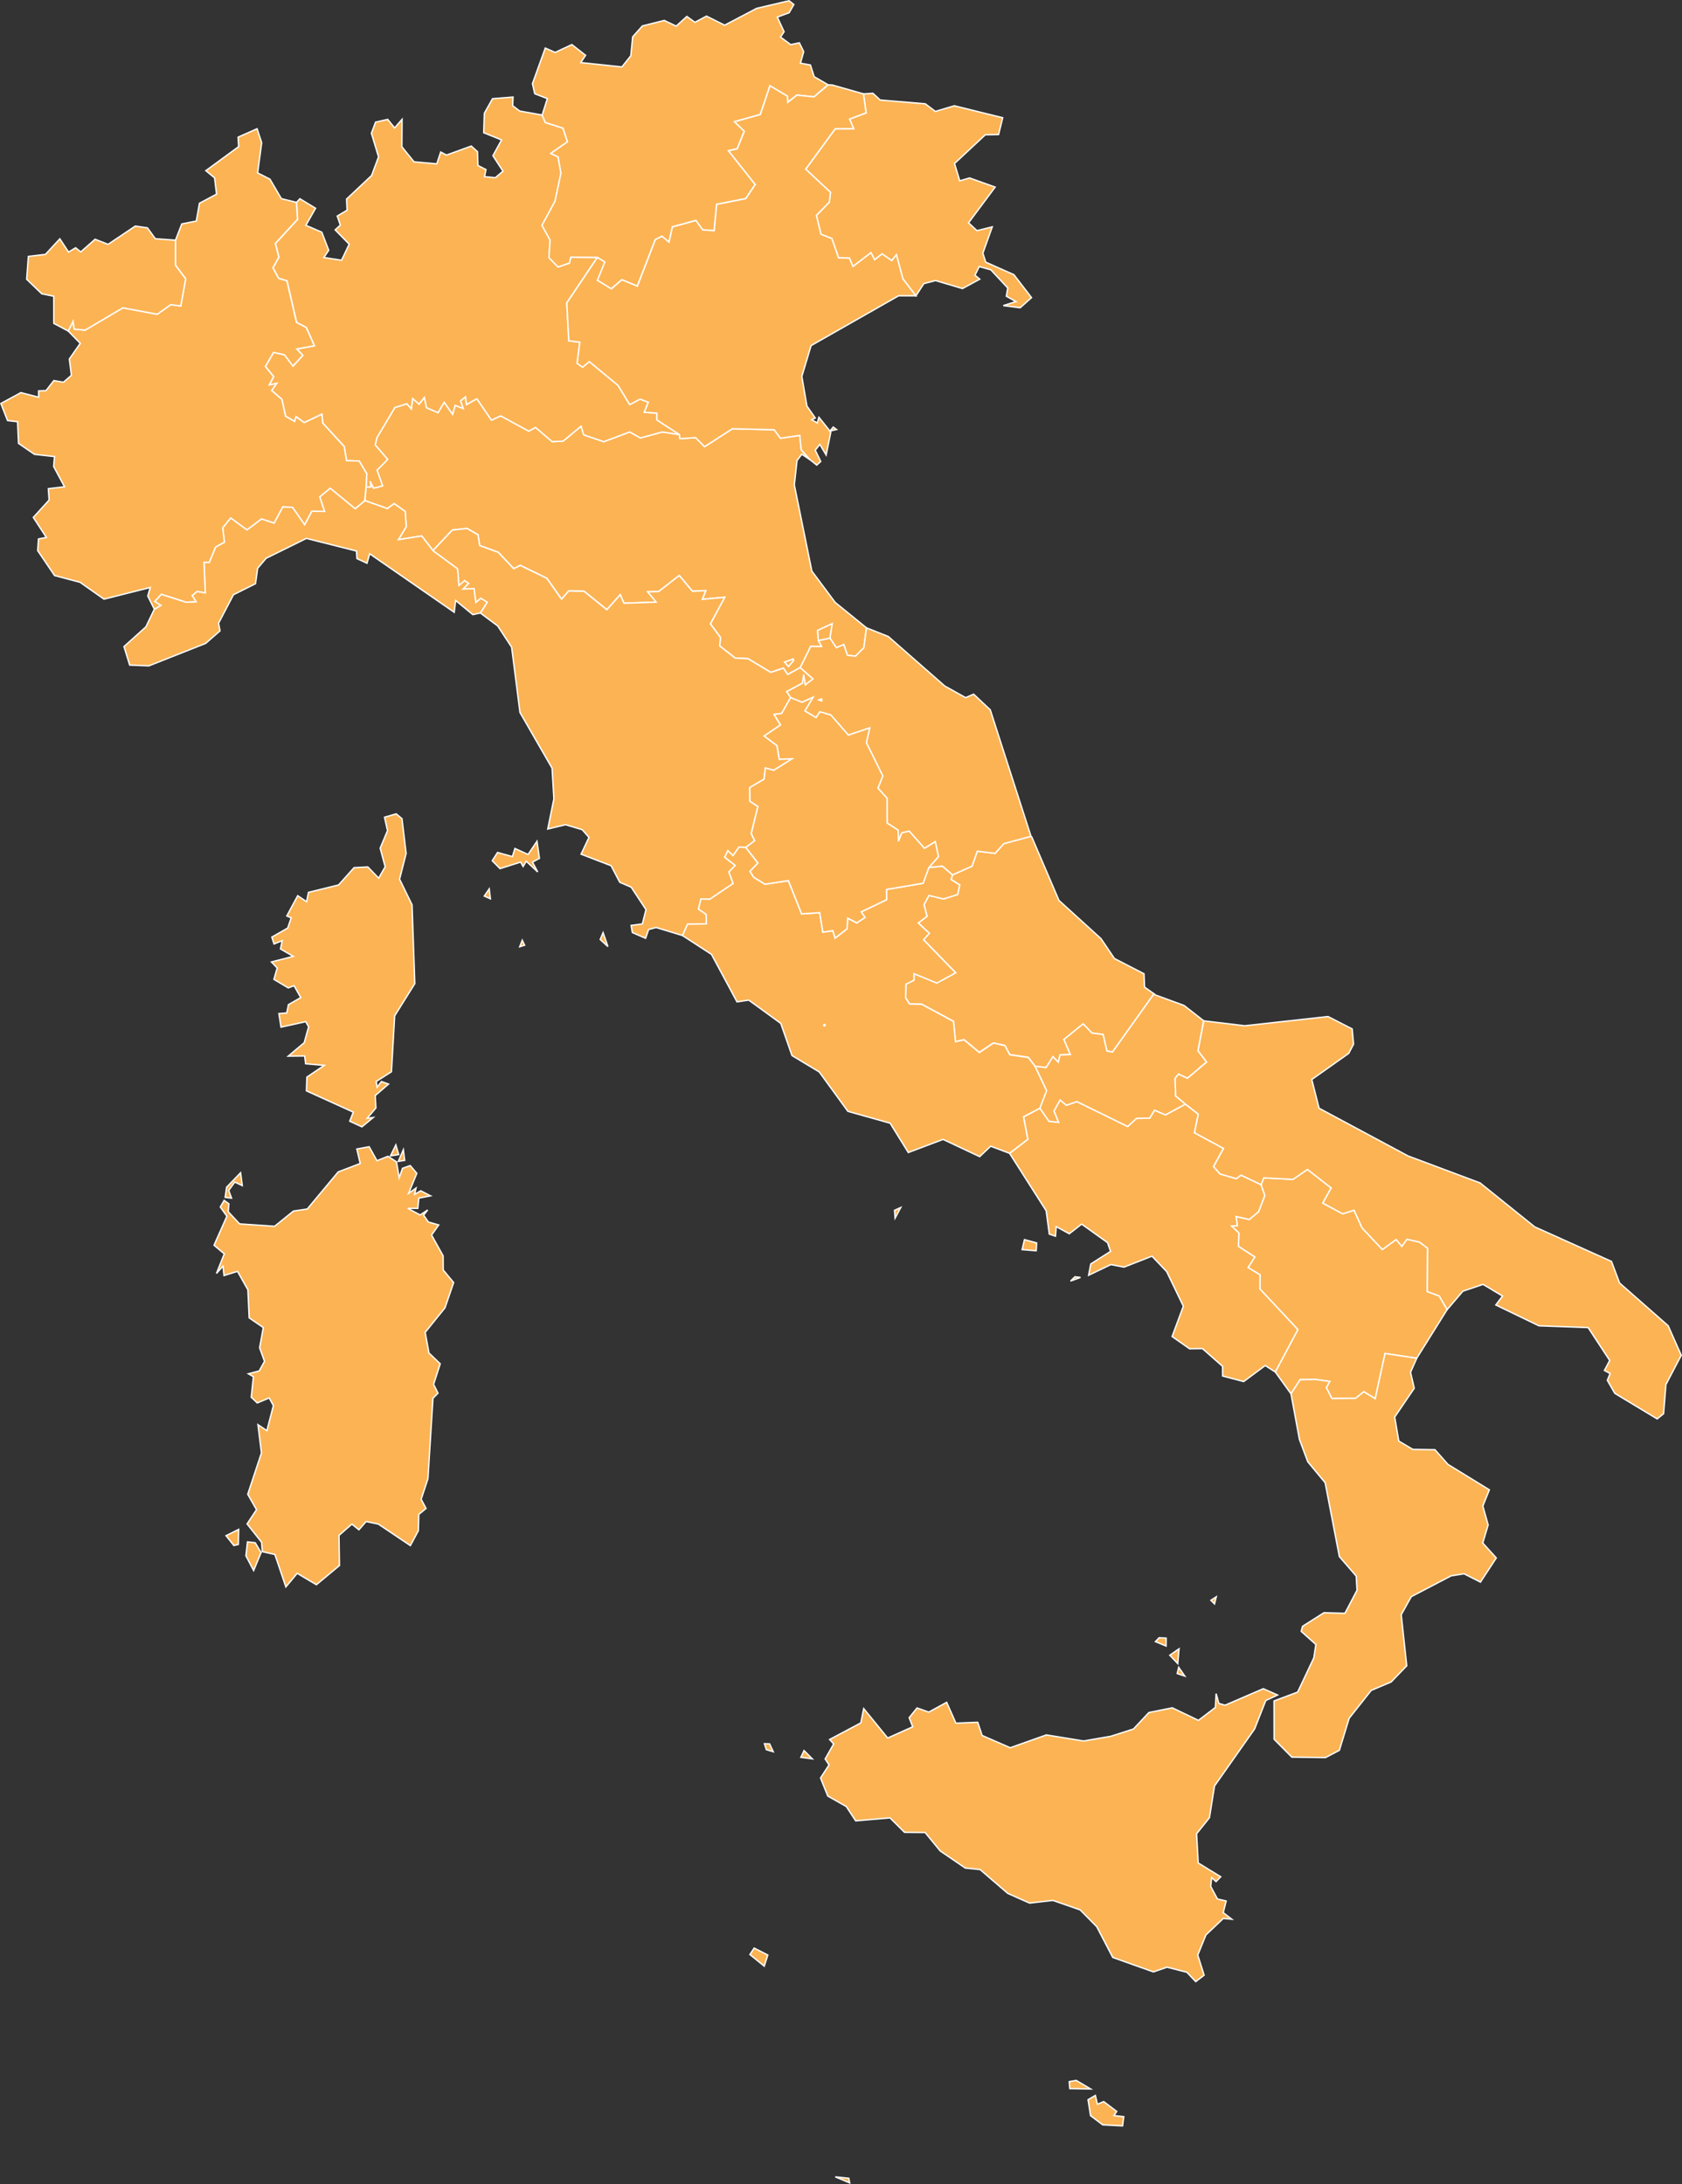 <?xml version="1.0" encoding="UTF-8" standalone="no"?>
<?xml-stylesheet type="text/css" href="/styles/home.css"?>
<!-- https://www.amcharts.com/svg-maps -->

<svg version="1.1" xmlns="http://www.w3.org/2000/svg" id="map-italy"
   viewBox="0 0 610.15 792.211" width="610.15" height="792.211">
    <rect x="0" y="0" width="610.15" height="792.211" fill="#333333" stroke="none"/>
    <defs
       id="defs4">
      <style
         id="style2"
         type="text/css">
			.land
			{
				fill: #fcb354;
				fill-opacity: 1;
				stroke:white;
				stroke-opacity: 1;
				stroke-width:0.5;
			}
		</style>
      <!-- <amcharts:ammap projection="mercator" leftLongitude="6.624181" topLatitude="47.087088" rightLongitude="18.517034" bottomLatitude="35.490552"></amcharts:ammap> -->
      <!-- All areas are listed in the line below. You can use this list in your script. -->
      <!--{id:"VA"},{id:"SM"},{id:"FR-H"},{id:"MT"},{id:"IT_65"},{id:"IT-77"},{id:"IT-78"},{id:"IT-72"},{id:"IT-45"},{id:"IT-36"},{id:"IT-62"},{id:"IT-42"},{id:"IT-25"},{id:"IT-57"},{id:"IT-67"},{id:"IT-21"},{id:"IT-75"},{id:"IT-88"},{id:"IT-82"},{id:"IT-52"},{id:"IT-32"},{id:"IT-55"},{id:"IT-23"},{id:"IT-34"}-->
  </defs>
  <path
     id="VA"
     title="Vatican City"
     class="land"
     d="m 299.303,371.701 -0.11,-0.11 -0.1,0.03 -0.17,0.04 -0.16,0.26 -0.03,0.06 0.06,0.08 0.06,-0.02 0.26,0.06 0.2,-0.08 0.02,-0.06 -0.04,-0.08 z" />
  <path
     id="SM"
     title="San Marino"
     class="land"
     d="m 301.083,231.481 v 0 l 0.82,-5.31 -5.36,2.51 0.28,3.61 v 0 l 0.04,0.1 z" />
  <path
     id="FR-H"
     title="Corsica,  France"
     class="land"
     d="m 143.733,295.211 2.08,1.75 1.51,12.62 -2.38,9.33 4.52,9.28 1.01,28.6 -7.31,11.7 -1.17,20.28 -5.52,3.51 0.34,2.1 1.57,-2.06 2.55,0.92 -4.82,4.16 0.24,4.51 -3.18,3.74 2.21,-0.29 -4.09,3.38 -4.43,-2.03 1.3,-3.3 -17.01,-7.72 0.17,-4.98 6.29,-4.26 -6.75,-0.58 -0.35,-2.83 -5.95,0.06 5.79,-4.88 1.6,-5.75 -1.06,-1.88 -8.95,1.99 -0.77,-4.91 2.86,-0.24 0.6,-3.01 4.47,-2.56 -2.43,-4.32 -2.09,0.81 -5.22,-3.1 1.19,-4.13 -2.1,-2.19 7.94,-2.02 -4.64,-2.69 0.61,-3 -2.96,1.18 -0.79,-2.48 5.75,-3.28 1.27,-3.71 -1.6,-0.67 3.96,-7.35 3.23,2.16 0.68,-3.38 10.92,-2.69 5.62,-6.27 4.98,-0.26 3.94,4.07 2.36,-4.12 -1.81,-6.76 2.66,-6.34 -1.08,-4.88 z" />
  <path
     id="MT"
     title="Malta"
     class="land"
     d="m 397.343,760.091 0.74,3.2 2.3,-0.96 4.71,3.57 -1.02,1.49 3.57,0.4 -0.43,3.34 -7.19,-0.37 -4.42,-3.34 -0.9,-5.78 z m -6.95,-5.45 5.23,3.1 -7.56,-0.12 -0.18,-2.54 z" />
  <path
     id="IT_65"
     title="Abruzzo"
     class="land"
     d="m 374.273,303.591 9.87,23.03 15.25,13.86 4.87,7.21 10.72,5.53 0.21,4.85 3.43,2.43 v 0 l -15.06,21.11 -2.04,-0.37 -1.38,-6 -4.06,-0.52 -3.16,-3.32 -6.98,5.65 2.35,5.47 -3.76,0.15 -0.63,2.64 -1.95,-1.98 -2.48,3.91 -3.97,-0.46 v 0 l -2.49,-3.27 -6.72,-0.97 -1.75,-3.31 -4.17,-0.94 -5.11,3.44 -5.53,-4.6 -3.13,0.66 -0.72,-7.33 -11.54,-6.22 -4.43,-0.12 -1.41,-2.25 0.15,-4.92 2.86,-1.42 0.05,-2.39 8.29,3.4 6.8,-3.71 -11.63,-11.99 2.08,-2.33 -3.99,-3.74 3.18,-2.42 -1.1,-4.24 1.79,-3.34 5.29,1.29 5.11,-1.63 0.76,-3.43 -3.14,-2 0.54,-1.68 v 0 0 0 0 0 l 7.08,-3.15 1.88,-5.42 6.47,0.79 3.15,-3.53 9.88,-2.66 v 0 z" />
  <path
     id="IT-77"
     title="Basilicata"
     class="land"
     d="m 457.433,429.701 1.01,-2.46 10.56,0.55 5.26,-3.61 8.61,6.71 -3.03,5.5 7.18,3.89 4.14,-1.31 2.94,6.46 7.34,7.79 5.01,-3.62 2.04,2.47 1.87,-2.56 4.58,1.04 2.92,2.22 -0.13,15.72 4.33,1.58 2.89,4.95 v 0 l -11.04,17.67 v 0 l -11.49,-1.74 -3.56,16.43 -4.14,-2.57 -2.95,2.41 -8.62,0.07 -2.03,-3.96 1.24,-2.23 -5.19,-0.73 -5.56,0.09 -3.3,5.13 v 0 l -5.71,-7.93 v 0 l 8.19,-15.37 -13.78,-14.76 0.07,-5.11 -4.35,-2.63 2.44,-3.84 -5.93,-3.85 0.17,-4.85 -2.66,-2.52 2.1,-0.15 -0.47,-3.32 4.79,1.08 3.37,-2.8 2.26,-5.87 z" />
  <path
     id="IT-78"
     title="Calabria"
     class="land"
     d="m 468.313,505.591 3.31,-5.13 5.55,-0.09 5.19,0.73 -1.24,2.23 2.03,3.96 8.62,-0.07 2.95,-2.4 4.14,2.56 3.56,-16.42 11.49,1.74 v 0 l -2.25,5.07 1.36,5.79 -7.1,10.46 1.49,8.71 5.08,3.01 8.04,0.12 4.72,5.33 15,9.22 -2.36,5.88 1.93,6.86 -1.96,6.55 4.91,5.42 -5.74,8.77 -5.93,-3.02 -4.69,0.74 -14.47,7.55 -3.65,6.55 2,18.52 -5.65,5.88 -7.24,3.06 -8,10.12 -3.55,11.61 -5.03,2.64 -12.22,-0.17 -6.42,-6.48 -0.02,-13.9 8.56,-3.2 5.86,-12.41 0.75,-4.87 -5.32,-4.76 0.48,-1.82 7.77,-4.94 7.61,0.22 4.39,-8.38 -0.29,-5.12 -6.11,-7.07 -5.16,-26.8 -6.3,-7.6 -3.03,-8.1 z" />
  <path
     id="IT-72"
     title="Campania"
     class="land"
     d="m 389.943,463.131 2.01,0.24 -3.62,1.33 z m -18.31,-13.47 4.41,1.2 -0.16,2.84 -5.11,-0.42 z m 5.6,-47.67 3.3,4.74 3.45,0.38 -1.65,-4.09 2.2,-4.03 2.29,1.91 3.84,-1.31 18.41,9.03 3.2,-2.95 4.79,-0.07 1.72,-2.89 4.01,1.7 7.2,-3.91 v 0 l 4.67,3.63 -1.38,6.75 10.53,5.68 -3.6,6.59 2.3,2.66 5.94,1.73 1.7,-1.29 7.27,3.46 v 0 l 1.37,3.97 -2.26,5.87 -3.37,2.8 -4.79,-1.09 0.47,3.33 -2.1,0.15 2.67,2.52 -0.17,4.85 5.93,3.85 -2.44,3.84 4.35,2.63 -0.06,5.11 13.77,14.76 -8.19,15.37 v 0 l -3.64,-2.34 -7.82,5.81 -7.63,-2.01 -0.02,-3.51 -7.3,-6.43 -4.68,0.06 -6.33,-4.44 4.08,-11 -6.05,-12.56 -5.33,-5.6 -10.14,3.98 -4.78,-0.92 -8.06,3.87 0.78,-4.1 7.17,-4.56 -1.08,-3.17 -9.4,-6.72 -4.49,3.49 -4.75,-2.58 -0.25,3.47 -2.25,-0.76 -1.12,-8.45 -13.29,-20.86 v 0 l 6.62,-5.05 -1.54,-8.19 z" />
  <path
     id="IT-45"
     title="Emilia-Romagna"
     class="land"
     d="m 314.313,227.741 -0.94,7.21 -3.06,3.09 -2.92,-0.36 -1.31,-3.87 -2.72,1.13 -2.28,-3.46 v 0 l 0.82,-5.31 -5.36,2.51 0.28,3.6 v 0 0 0 l 1.21,2.22 -3.95,-0.04 -3.81,7.73 v 0 l -0.04,-0.03 v 0 l -4.51,2.49 -1.55,-2.31 -4.58,1.54 -8.27,-4.98 -4.66,-0.21 -5.58,-4.41 0.27,-3.06 -3.66,-4.93 5.2,-9.66 -8.12,0.74 1.26,-3.14 -4.83,0.21 -4.79,-5.7 -7.43,5.79 -3.99,0.14 3.07,3.72 -11.72,0.4 -1.33,-3.1 -4.86,5.46 -8.26,-6.69 -5.57,-0.13 -2.6,3 -5.35,-7.58 -9.63,-4.68 -2.38,1.19 -5.63,-5.95 -6.72,-2.43 -0.59,-3.89 -3.99,-2.32 -5.35,0.59 -7.01,7.45 v 0 l -4.12,-5.31 -8.45,1.35 2.86,-4.72 -0.37,-5.51 -4.02,-2.84 -2.44,1.79 -8.2,-2.89 v 0 l 0.47,-4.89 v 0 l 1.75,-0.11 -0.32,-2.02 1.31,2.51 3.23,-0.85 -2.01,-5.68 3.85,-3.88 -4.52,-5.28 0.65,-2.65 6.49,-10.91 4.39,-1.35 1.57,1.86 0.5,-3.76 2.33,2.03 1.93,-2.45 0.76,3.75 4.18,1.79 2.24,-3.78 3.05,4.35 0.93,-3.21 2.9,1.12 -0.94,-2.75 1.8,-1.46 0.35,2.8 3.77,-2.12 5.31,7.77 3.33,-1.56 10.19,5.54 2.45,-1.34 6.04,5.15 3.94,-0.17 6.55,-5.42 0.97,3.12 7.26,2.5 9.41,-3.55 3.87,2.19 7.94,-2.16 6.23,0.92 v 0 l 0.16,1.49 5.7,-0.37 3.25,3.28 10.09,-6.49 15.17,0.37 2.29,3.08 6.98,-1.05 0.53,5.22 3.23,3.64 v 0 l -3.03,-2.03 -1.73,2.28 -0.98,8.85 6.36,31.27 8.46,11.35 z m -26.65,11.33 v 0 l -3.04,1.1 1.37,1.59 1.88,-2.23 z" />
  <path
     id="IT-36"
     title="Friuli-Venezia Giulia"
     class="land"
     d="m 316.643,33.841 2.64,2.44 16.36,1.37 3.66,2.76 6.87,-2.04 17.56,4.34 -1.5,6.1 -4.82,0.09 -11.16,10.42 1.89,6.28 3.58,-1.04 9.26,3.31 -9.64,12.95 3.05,2.85 5.55,-1.38 -3.41,9.54 1.04,3.26 10.22,4.55 6.39,8.32 -4.12,3.68 -6.12,-0.79 4.6,-1.45 -3.49,-1.95 0.51,-3 -6.15,-6.59 -4.19,-1.16 -1.56,3.14 1.76,1.42 -6.28,3.41 -9.79,-2.9 -4.23,1.12 -2.88,4.42 v 0 l -4.73,-6.17 -2.33,-8.73 -1.69,2.16 -3.49,-2.47 -2.73,2.13 -1.33,-2.56 -6.53,5.01 -1.29,-3.03 -3.92,-0.1 -2.43,-6.99 -3.96,-1.56 -1.66,-6.87 4.67,-4.77 0.45,-3.58 -9.01,-8.4 10.73,-14.67 6.69,-0.03 -1.5,-3.48 6.01,-2.24 -0.96,-6.89 v 0 z" />
  <path
     id="IT-62"
     title="Lazio"
     class="land"
     d="m 324.503,439.021 2.24,-1.01 -2.05,3.84 z m 52.73,-37.03 -5.95,3.1 1.54,8.19 -6.62,5.06 -6.84,-2.57 -3.98,3.78 -13.28,-6.25 -12.61,4.76 -6.59,-10.63 -15.32,-4.3 -10.4,-14.3 -9.89,-5.95 -4.06,-11.66 -11.61,-8.44 -4.27,0.63 -9.25,-17.22 -10.57,-6.87 1.86,-4.15 6.8,-0.08 -0.09,-3.43 -2.79,-1.91 0.92,-3.7 3.24,0.07 8.42,-5.68 -1.54,-4.18 2.27,-2.35 -3.78,-2.96 1.16,-2.44 1.9,1.79 2.13,-3.08 2.48,0.14 4.4,5.68 -2.85,3.03 1.29,2.11 4.14,2.56 8.49,-1.28 4.8,12.05 6.56,-0.42 1.12,7.05 3.64,-0.52 0.82,2.68 4.33,-3.36 0.22,-3.88 3.29,1.73 2.99,-1.97 -1.37,-2.04 9.22,-4.4 -0.04,-3.72 13.29,-2.25 2.08,-5.73 4.92,-0.49 3.68,3.16 -0.54,1.69 3.14,1.99 -0.76,3.44 -5.11,1.62 -5.29,-1.28 -1.79,3.34 1.1,4.24 -3.18,2.42 3.99,3.74 -2.09,2.34 11.64,11.99 -6.8,3.71 -8.29,-3.4 -0.05,2.4 -2.85,1.42 -0.15,4.92 1.4,2.25 4.43,0.12 11.55,6.22 0.72,7.34 3.13,-0.66 5.53,4.6 5.11,-3.44 4.17,0.95 1.75,3.31 6.72,0.97 2.5,3.27 4.18,8.82 z m -77.9,-30.03 -0.04,-0.08 0.01,-0.18 -0.11,-0.11 -0.09,0.03 -0.17,0.04 -0.16,0.26 -0.03,0.06 0.07,0.08 0.06,-0.02 0.26,0.06 0.2,-0.08 z" />
  <path
     id="IT-42"
     title="Liguria"
     class="land"
     d="m 55.983,220.991 2.35,-1.4 -2.22,-1.42 2.41,-2.62 9,2.88 3.6,-0.18 -1.44,-2.22 1.84,-1.52 2.95,0.53 -0.47,-11.11 1.88,0.11 2.34,-5.62 3.19,-1.76 -0.62,-5.21 2.89,-3.59 5.91,4.32 5.28,-3.95 4.55,1.48 3.18,-5.87 3.56,0.2 4.35,6.24 2.63,-4.88 4.59,0.11 -1.74,-5.28 3.81,-3.16 9.07,7.44 3.46,-2.92 v 0 l 8.2,2.89 2.44,-1.79 4.02,2.84 0.37,5.51 -2.85,4.72 8.45,-1.35 4.12,5.31 v 0 l 8.95,6.57 0.47,6 2.08,-1.75 1.47,1.02 -1.99,2.04 3.93,-0.13 0.65,4.98 1.78,-1.5 2.37,1.47 -2.5,3.93 v 0 l -2.77,0.6 -6.24,-5.13 -0.52,4.27 -30.67,-21.22 -0.97,3.44 -3.64,-1.69 -0.17,-2.74 -18.16,-4.58 -14.62,7.21 -3.08,3.62 -0.77,5.6 -8,4 -5.4,10.33 0.52,2.77 -5.2,4.55 -20.61,8.15 -6.95,-0.28 -2.07,-6.71 7.95,-7.16 z" />
  <path
     id="IT-25"
     title="Lombardia"
     class="land"
     d="m 186.103,35.211 -0.13,3.14 2.55,1.93 8.14,1.45 v 0 l 1.15,2.7 6.4,2.07 1.64,4.94 -6.04,4.22 2.64,1.27 1.04,5.89 -2.15,10.17 -4.73,8.75 2.93,5.34 -0.39,6.41 3.29,3.34 4.12,-1.4 0.47,-2.15 9.64,0.08 v 0 l -11.09,16.5 0.73,13.73 4,0.5 -0.98,7.69 2,1.37 2.41,-2 10.43,8.62 4.25,6.98 3.73,-1.99 3,1.12 -1.45,3.65 4.55,0.31 0.01,2.46 8.2,5.32 v 0 l -6.23,-0.92 -7.94,2.16 -3.87,-2.19 -9.41,3.55 -7.26,-2.5 -0.97,-3.12 -6.55,5.42 -3.94,0.17 -6.04,-5.15 -2.45,1.34 -10.19,-5.54 -3.33,1.56 -5.31,-7.77 -3.77,2.12 -0.35,-2.8 -1.8,1.46 0.94,2.75 -2.9,-1.12 -0.93,3.21 -3.04,-4.35 -2.24,3.78 -4.18,-1.79 -0.76,-3.75 -1.93,2.45 -2.33,-2.03 -0.5,3.76 -1.57,-1.86 -4.39,1.35 -6.48,10.91 -0.65,2.66 4.52,5.28 -3.85,3.88 2.02,5.68 -3.23,0.86 -1.31,-2.51 0.32,2.02 -1.75,0.11 v 0 l 0.26,-4.85 -2.74,-4.61 -4.62,-0.16 -0.82,-5.11 -7.81,-8.52 -0.29,-3.2 -6.42,3.05 -2.97,-2.17 -0.46,1.76 -3.32,-1.92 -1.36,-6.11 -3.69,-3.22 1.79,-2.57 -2.67,0.57 1.58,-3.02 -2.98,-3.69 2.98,-5.12 3.96,0.89 3.09,4.09 3.54,-3.89 -2.17,-2.32 6.39,-1.16 -2.97,-6.63 -3.51,-1.81 -3.49,-15.11 -3.05,-0.91 -2.02,-3.82 2.14,-3.85 -1.28,-4.95 8.05,-8.76 -0.38,-6.16 v 0 l 1.21,-1.33 5.68,3.46 -3.51,6.18 5.77,2.5 2.51,6.55 -1.75,2.63 6.41,0.99 2.78,-5.83 -5.1,-5.19 1.89,-1.73 -1.13,-3.27 3.57,-2.13 -0.19,-4.04 9.09,-8.55 2.51,-6.76 -2.59,-8.57 1.52,-4.03 4.4,-0.99 2.5,3.1 2.7,-3.12 -0.07,9.95 4.41,5.46 8.27,0.73 1.41,-4.28 2.11,1.1 8.98,-3.27 2.26,2.05 0.15,5 2.92,1.49 -0.53,2.56 3.94,0.37 2.76,-2.36 -3.65,-5.61 3.14,-5.72 -6.48,-2.62 0.23,-7.05 2.97,-5.29 z" />
  <path
     id="IT-57"
     title="Marche"
     class="land"
     d="m 353.183,251.801 -2.9,1.26 -7.56,-4.21 -20.49,-17.97 -7.92,-3.14 v 0 l -0.94,7.21 -3.06,3.09 -2.92,-0.36 -1.31,-3.87 -2.72,1.13 -2.28,-3.46 v 0 l -4.22,0.92 v 0 l -0.04,-0.1 v 0 l 1.21,2.22 -3.95,-0.04 -3.81,7.73 v 0 l 0.13,0.1 v 0 l 4.44,3.93 -2.72,2.14 -0.61,-3.72 -0.44,3.12 -5.74,3.06 1.45,2.23 v 0 l 4.16,1.69 3.95,-1.8 -2.95,4.92 4.06,2.42 1.42,-2.09 3.95,1.16 6.36,7.29 7.76,-2.61 -1.23,5.37 5.96,12.03 -1.76,4.45 3.31,3.67 0.02,8.98 4,2.6 0.12,4.04 1.22,-3.07 2.69,-0.61 5.51,6.24 3.92,-2.43 1.16,5.43 -3.47,3.91 v 0 l 4.92,-0.49 3.68,3.16 v 0 l 7.08,-3.15 1.88,-5.42 6.46,0.79 3.15,-3.52 9.88,-2.67 v 0 l -14.78,-45.89 z m -55.14,2.42 -0.74,-0.26 v 0 l -0.19,-0.06 v 0 l 0.89,-0.37 v 0 l 0.1,0.53 v 0 z" />
  <path
     id="IT-67"
     title="Molise"
     class="land"
     d="m 419.073,360.891 10.43,3.82 7.13,5.57 v 0 l -2.06,10.86 3.11,4.08 -6.94,5.9 -3.24,-1.5 -1.25,1.52 0.2,6.38 3.55,2.97 v 0 l -7.21,3.91 -4.01,-1.71 -1.72,2.9 -4.79,0.07 -3.2,2.96 -18.41,-9.03 -3.84,1.31 -2.29,-1.91 -2.2,4.03 1.65,4.09 -3.45,-0.38 -3.3,-4.74 v 0 l 2.45,-6.39 -4.18,-8.82 v 0 l 3.97,0.46 2.48,-3.91 1.95,1.98 0.63,-2.64 3.76,-0.15 -2.35,-5.47 6.98,-5.65 3.16,3.32 4.06,0.52 1.38,6 2.04,0.37 15.06,-21.11 v 0 z" />
  <path
     id="IT-21"
     title="Piemonte"
     class="land"
     d="m 93.253,46.701 1.67,5.06 -1.47,10.96 4.47,2.27 4.13,7.06 5.47,1.36 v 0 l 0.38,6.16 -8.05,8.76 1.28,4.96 -2.14,3.85 2.02,3.82 3.05,0.91 3.49,15.11 3.51,1.81 2.97,6.63 -6.39,1.16 2.17,2.32 -3.54,3.89 -3.08,-4.09 -3.97,-0.89 -2.97,5.12 2.98,3.69 -1.58,3.03 2.67,-0.57 -1.79,2.57 3.69,3.22 1.36,6.12 3.31,1.91 0.46,-1.75 2.98,2.16 6.42,-3.05 0.29,3.21 7.81,8.51 0.82,5.11 4.62,0.16 2.74,4.61 -0.25,4.85 v 0 l -0.47,4.89 v 0 l -3.46,2.92 -9.07,-7.45 -3.81,3.16 1.74,5.28 -4.59,-0.11 -2.62,4.88 -4.36,-6.24 -3.55,-0.21 -3.18,5.88 -4.55,-1.49 -5.28,3.96 -5.91,-4.32 -2.89,3.59 0.62,5.2 -3.18,1.76 -2.34,5.63 -1.88,-0.11 0.47,11.11 -2.95,-0.53 -1.84,1.51 1.44,2.22 -3.6,0.19 -9,-2.88 -2.41,2.62 2.22,1.42 -2.35,1.4 v 0 l -2.38,-4.78 0.9,-3.11 -16.78,4.23 -8.68,-6.11 -9.25,-2.45 -6.12,-9.04 0.28,-4.23 2.86,-0.56 -4.73,-7.26 5.72,-6.29 -0.27,-4.13 5.87,-0.69 -3.94,-7.35 0.3,-3.61 -7.28,-0.81 -5.77,-3.97 -0.35,-7.86 -3.63,-0.41 -2.42,-6.2 7.26,-3.94 6.43,1.66 0.01,-2.3 2.69,-0.1 2.83,-3.63 3.49,0.6 2.87,-2.52 -0.74,-5.91 3.96,-5.68 -4.36,-4.46 v 0 l 1.77,-3.56 0.36,2.85 3.97,0.39 13.73,-8.1 12.45,2.33 4.89,-3.47 3.65,0.45 1.77,-9.84 -3.69,-4.9 v -9.11 0 l 2.29,-5.89 5.26,-1.05 1.15,-6.45 6.19,-3.3 -0.7,-5.91 -3.18,-2.61 11.9,-8.72 -0.2,-3.44 z" />
  <path
     id="IT-75"
     title="Puglia"
     class="land"
     d="m 481.743,368.741 8.76,4.49 0.5,5.53 -1.75,3.33 -13.41,9.49 2.65,10.42 32.34,17.33 26.06,9.75 19.83,15.95 27.84,12.53 2.94,7.83 17.63,15.51 4.74,10.71 -5.56,10.63 -0.85,10.56 -2.32,1.88 -15.36,-9.26 -2.72,-4.74 1.02,-2.45 -2.08,-1.12 1.92,-3.62 -7.82,-11.93 -17.84,-0.64 -15.65,-7.56 2.44,-3.24 -7.07,-4.23 -7.32,2.47 -5.69,6.67 v 0 l -2.89,-4.94 -4.33,-1.58 0.13,-15.72 -2.92,-2.22 -4.58,-1.04 -1.87,2.56 -2.04,-2.47 -5.01,3.62 -7.34,-7.79 -2.94,-6.46 -4.13,1.31 -7.19,-3.89 3.03,-5.5 -8.61,-6.71 -5.25,3.61 -10.56,-0.56 -1.02,2.47 v 0 l -7.27,-3.46 -1.7,1.29 -5.94,-1.73 -2.3,-2.66 3.6,-6.59 -10.53,-5.68 1.38,-6.75 -4.67,-3.63 v 0 l -3.55,-2.97 -0.2,-6.38 1.25,-1.52 3.24,1.5 6.95,-5.9 -3.11,-4.08 2.06,-10.86 v 0 l 14.87,1.78 z" />
  <path
     id="IT-88"
     title="Sardegna"
     class="land"
     d="m 89.773,559.301 2.81,0.31 2.12,3.57 -2.7,6.51 -2.8,-5.35 z m -3.19,-4.53 -0.13,5.46 -1.62,0.38 -2.84,-3.56 z m 0.69,-129.37 0.61,4.65 -2.73,-1.27 -2.18,3.03 1.01,2.8 -2.3,-0.29 0.52,-3.67 z m 59.04,-8.33 0.48,3.84 -2.3,0.35 z m -12.4,-1.11 2.83,5.07 3.97,-1.59 3.1,1.99 0.99,5.79 1.21,-3.42 2.79,-1 2.4,2.81 -2.99,7.27 2.71,-1.92 -0.53,2.25 2.24,-1.26 3.55,1.83 -4.25,0.82 -0.37,3.71 h -3.63 l 4.47,2.41 2.74,-1.81 -1.48,1.88 1.71,2.47 3.77,1.08 -2.6,3.65 4.2,7.56 0.03,5.11 3.78,4.57 -3.14,9.17 -7.18,8.9 1.37,7.48 4.08,3.91 -2.4,7.48 1.6,3.18 -1.83,1.85 -1.81,29.15 -2.47,7.5 1.78,3.31 -2.63,2.16 -0.16,5.91 -2.9,5.41 -11.62,-7.8 -4.44,-0.93 -2.6,3 -2.56,-2.06 -4.67,4.09 0.17,10.93 -8.37,6.96 -6.97,-4.13 -4.1,4.93 -3.99,-11.77 -4.57,-1.02 -0.25,-3.41 -5.26,-6.65 3.42,-5.16 -3.18,-5.59 4.97,-15 -1.27,-10.25 3.24,2.18 2.36,-9.11 -1.52,-2.77 -4.32,1.82 -2.19,-2.07 0.78,-7.45 -1.82,-1.06 3.93,-1.04 1.92,-3.47 -1.77,-4.92 1.33,-7.34 -5.12,-3.51 -0.47,-10.18 -3.76,-6.69 -4.9,1.51 -0.36,-3.42 -2.38,2.66 2.84,-7.1 -3.72,-3.13 4.67,-10.53 -2.4,-3.34 1.4,-2.4 1.72,1.24 -0.25,2.86 4.13,4.43 12.71,0.86 6.83,-5.52 5.01,-0.74 11.22,-13.46 7.99,-3.05 -1.23,-5.25 z m 9.68,-0.66 1.03,3.51 -2.96,0.46 z" />
  <path
     id="IT-82"
     title="Sicilia"
     class="land"
     d="m 302.993,789.621 4.91,0.51 0.32,1.67 z m -29.42,-82.98 4.95,2.53 -1.3,4.02 -5.19,-4.21 z m 18.1,-71.64 2.99,3 -4.13,-0.56 z m -12.51,-2.44 1.33,2.86 -2.49,-0.75 -0.7,-2.16 z m 179.1,-20 5.16,2.28 -4.27,2.01 -4.05,10.31 -14.54,20.68 -1.84,11.51 -4.66,5.82 0.59,10.6 8.16,5 -1.69,1.76 -1.61,-1.47 -0.33,3.21 2.44,4.56 3.17,0.73 -1.07,4.24 3.11,2.37 -3.09,-0.28 -6.3,5.99 -2.96,7.3 2.31,7.29 -3.04,2.34 -3.2,-3.39 -7.2,-1.85 -4.95,1.71 -14.74,-5.24 -5.81,-11.15 -6.02,-6.1 -9.89,-3.44 -8.46,0.97 -7.9,-3.51 -10.05,-8.65 -5.38,-0.55 -9.08,-6.2 -5.49,-6.69 -7.47,-0.07 -5.26,-5.24 -12.44,1.08 -3.42,-5.2 -6.71,-3.8 -2.63,-6.56 3.09,-4.74 -1.42,-2.15 3.1,-5.46 -1.48,-1.6 11.32,-6.02 1.05,-5.19 8.7,10.68 9.07,-4.08 -1.28,-3.3 2.86,-3.53 4.26,1.51 6.48,-3.56 3.35,7.56 7.92,-0.32 1.58,4.78 10.22,4.46 13.11,-4.65 13.51,2.2 9.85,-1.71 8.22,-2.63 5.6,-5.98 8.5,-1.71 9.48,4.55 6.14,-4.69 0.27,-5.01 1,3.57 2.25,0.63 z m -30.68,-7.75 2.19,3.16 -2.74,-0.91 z m 0.11,-6.72 -0.46,5.36 -2.89,-3.04 z m -7.23,-4.01 2.57,0.12 -0.03,2.87 -3.86,-1.59 z m 20.74,-14.85 -0.64,2.56 -1.31,-1.3 z" />
  <path
     id="IT-52"
     title="Toscana"
     class="land"
     d="m 189.443,341.061 0.86,1.8 -1.77,0.56 z m 29.33,-2.75 1.75,5.05 -2.8,-2.57 z m -41.31,-15.88 0.43,3.59 -2.22,-0.98 z m 17.33,-17.27 0.88,6.2 -2.52,1.36 1.9,3.57 -4.16,-3.89 -1.14,1.91 -0.9,-1.6 -7.46,2.37 -2.84,-2.86 1.93,-2.99 5.39,1.48 0.92,-2.94 4.77,2.18 z m 93.01,-65.78 0.08,0.16 v 0 l -1.88,2.23 -1.37,-1.59 3.04,-1.1 v 0 z m -130.75,-39.65 7.01,-7.45 5.35,-0.59 3.99,2.32 0.59,3.89 6.72,2.43 5.63,5.96 2.38,-1.19 9.63,4.68 5.35,7.58 2.6,-3 5.57,0.13 8.26,6.69 4.86,-5.46 1.33,3.1 11.72,-0.4 -3.07,-3.72 3.99,-0.14 7.43,-5.79 4.79,5.7 4.83,-0.21 -1.26,3.14 8.13,-0.74 -5.2,9.66 3.67,4.93 -0.27,3.06 5.58,4.41 4.67,0.21 8.27,4.98 4.58,-1.54 1.55,2.31 4.51,-2.49 v 0 l 0.17,0.13 v 0 l 4.44,3.93 -2.72,2.14 -0.61,-3.72 -0.44,3.12 -5.74,3.06 1.45,2.23 v 0 l -3.25,5.72 -2.75,0.38 2.34,3.8 -5.94,4 4.66,3.51 0.81,4.9 4.67,-0.13 -6.67,4.18 -3.02,-0.86 -0.49,4.06 -5.18,3.05 0.06,4.98 2.89,1.88 -2.42,9.85 1.25,2.56 -3.22,2.42 v 0 l -2.48,-0.14 -2.13,3.08 -1.9,-1.79 -1.16,2.44 3.78,2.96 -2.27,2.35 1.54,4.18 -8.42,5.68 -3.24,-0.07 -0.92,3.7 2.79,1.91 0.09,3.43 -6.8,0.08 -1.85,4.15 v 0 l -9.54,-2.9 -2.73,0.72 -1.1,3.18 -4.8,-2.07 -0.44,-2.58 4.07,-0.56 1.32,-5.18 -5.37,-8.14 -4.14,-1.77 -3.14,-6.01 -10.9,-4.2 2.87,-6.07 -2.46,-2.81 -6.06,-1.8 -6.43,1.56 2.22,-10.95 -0.66,-11.12 -11.64,-20.19 -3.03,-23.7 -5.04,-7.69 -6.28,-4.69 v 0 l 2.5,-3.92 -2.37,-1.47 -1.78,1.5 -0.65,-4.98 -3.93,0.14 1.99,-2.04 -1.47,-1.02 -2.08,1.75 -0.47,-6 z" />
  <path
     id="IT-32"
     title="Trentino-Alto Adige"
     class="land"
     d="m 286.233,0.271 1.73,1.36 -1.7,2.99 -4.29,1.58 2.45,5.32 -1.3,1.92 3.71,2.75 3.13,-0.66 1.58,3.22 -1.19,4.17 3.62,0.65 1.37,4.26 5.04,2.91 v 0 l -5.14,4.38 -6.2,-0.65 -3.34,2.65 -0.11,-2.26 -6.31,-3.76 -3.5,10.42 -9.36,2.61 3.55,3.45 -2.57,6.38 -3.17,0.69 9.7,12.25 -3.42,5.11 -10.57,2.1 -0.9,9.54 -4.21,-0.3 -2.43,-3.41 -8.51,2.33 -1.24,5.54 -2.55,-2.12 -2.4,1.18 -6.53,16.92 -5.61,-2.34 -3.83,3.3 -5.08,-3.09 2.69,-6.64 -2.68,-1.66 v 0 l -9.63,-0.08 -0.48,2.15 -4.12,1.4 -3.29,-3.35 0.39,-6.41 -2.93,-5.34 4.74,-8.75 2.14,-10.17 -1.04,-5.89 -2.64,-1.27 6.05,-4.22 -1.64,-4.94 -6.41,-2.07 -1.14,-2.69 v 0 l 1.89,-5.96 -4.57,-1.77 -0.84,-3.65 4.66,-12.91 3.55,1.58 6.09,-2.84 4.97,3.88 -1.75,2.64 14.94,1.58 3.23,-4.06 0.67,-6.86 3.53,-3.95 7.94,-1.99 4.31,2.06 3.87,-3.51 2.93,2.12 4.2,-2.24 6.58,3.29 11.63,-6.11 z" />
  <path
     id="IT-55"
     title="Umbria"
     class="land"
     d="m 298.043,254.221 -0.74,-0.26 v 0 l -0.19,-0.06 v 0 l 0.89,-0.37 v 0 l 0.1,0.53 v 0 z m -11.25,-1.16 4.16,1.69 3.95,-1.8 -2.95,4.92 4.06,2.42 1.42,-2.09 3.95,1.16 6.36,7.29 7.76,-2.61 -1.23,5.37 5.96,12.03 -1.76,4.45 3.31,3.67 0.02,8.98 4,2.6 0.12,4.04 1.22,-3.07 2.69,-0.61 5.51,6.24 3.92,-2.43 1.16,5.43 -3.47,3.91 v 0 l -2.08,5.73 -13.29,2.25 0.04,3.72 -9.22,4.4 1.37,2.04 -2.99,1.97 -3.29,-1.73 -0.22,3.88 -4.33,3.36 -0.82,-2.68 -3.64,0.53 -1.12,-7.05 -6.56,0.42 -4.8,-12.05 -8.49,1.29 -4.14,-2.56 -1.29,-2.11 2.86,-3.02 -4.4,-5.68 v 0 l 3.23,-2.42 -1.25,-2.56 2.42,-9.85 -2.89,-1.88 -0.06,-4.98 5.18,-3.05 0.49,-4.06 3.02,0.86 6.67,-4.18 -4.67,0.13 -0.81,-4.9 -4.66,-3.51 5.94,-4 -2.34,-3.8 2.75,-0.38 z" />
  <path
     id="IT-23"
     title="Valle d'Aosta"
     class="land"
     d="m 49.073,82.011 4.4,0.63 2.87,3.95 7.31,0.53 v 0 9.11 l 3.69,4.9 -1.77,9.84 -3.65,-0.45 -4.89,3.47 -12.45,-2.33 -13.73,8.1 -3.97,-0.39 -0.36,-2.85 -1.77,3.56 v 0 l -5.24,-2.78 -0.01,-9.85 -4.34,-0.87 -5.49,-5.28 0.62,-8.29 6.19,-0.74 5.22,-5.64 3.16,4.8 2.57,-1.55 1.86,1.5 5.2,-4.59 4.72,1.84 z" />
  <path
     id="IT-34"
     title="Veneto"
     class="land"
     d="m 302.263,154.911 1.19,0.9 -2.37,0.53 z m -0.37,-124.08 11.33,3.22 v 0 l 0.96,6.89 -6.01,2.24 1.5,3.48 -6.69,0.03 -10.73,14.67 9.01,8.4 -0.45,3.58 -4.67,4.77 1.66,6.87 3.96,1.56 2.44,6.99 3.92,0.1 1.29,3.04 6.53,-5.01 1.33,2.56 2.73,-2.13 3.49,2.47 1.69,-2.16 2.33,8.73 4.73,6.17 v 0 h -6.29 l -31.73,18.06 -3.36,11.17 1.85,10.77 3.02,4.33 -1.31,0.61 2.04,1.18 0.61,-2.05 4.3,5.37 -1.69,8.3 -2.28,-3.85 -1.67,2.11 1.98,4.09 -1.43,1.31 -2.41,-1.92 v 0 l -3.23,-3.64 -0.53,-5.22 -6.98,1.05 -2.29,-3.08 -15.17,-0.37 -10.09,6.5 -3.24,-3.27 -5.7,0.38 -0.16,-1.49 v 0 l -8.2,-5.32 v -2.46 l -4.55,-0.31 1.45,-3.65 -3,-1.12 -3.73,1.99 -4.25,-6.98 -10.43,-8.62 -2.41,2.01 -2,-1.37 0.98,-7.69 -4,-0.5 -0.73,-13.73 11.09,-16.5 v 0 l 2.68,1.66 -2.69,6.64 5.08,3.09 3.83,-3.3 5.61,2.34 6.53,-16.92 2.4,-1.18 2.55,2.12 1.25,-5.53 8.51,-2.33 2.42,3.41 4.21,0.3 0.9,-9.54 10.57,-2.1 3.42,-5.11 -9.7,-12.25 3.17,-0.7 2.57,-6.37 -3.55,-3.46 9.36,-2.61 3.5,-10.42 6.32,3.76 0.11,2.26 3.34,-2.65 6.2,0.65 5.14,-4.38 v 0 z" />
     <g id="stadiums" data-country="italy" data-circle-radius="6"></g>
</svg>
